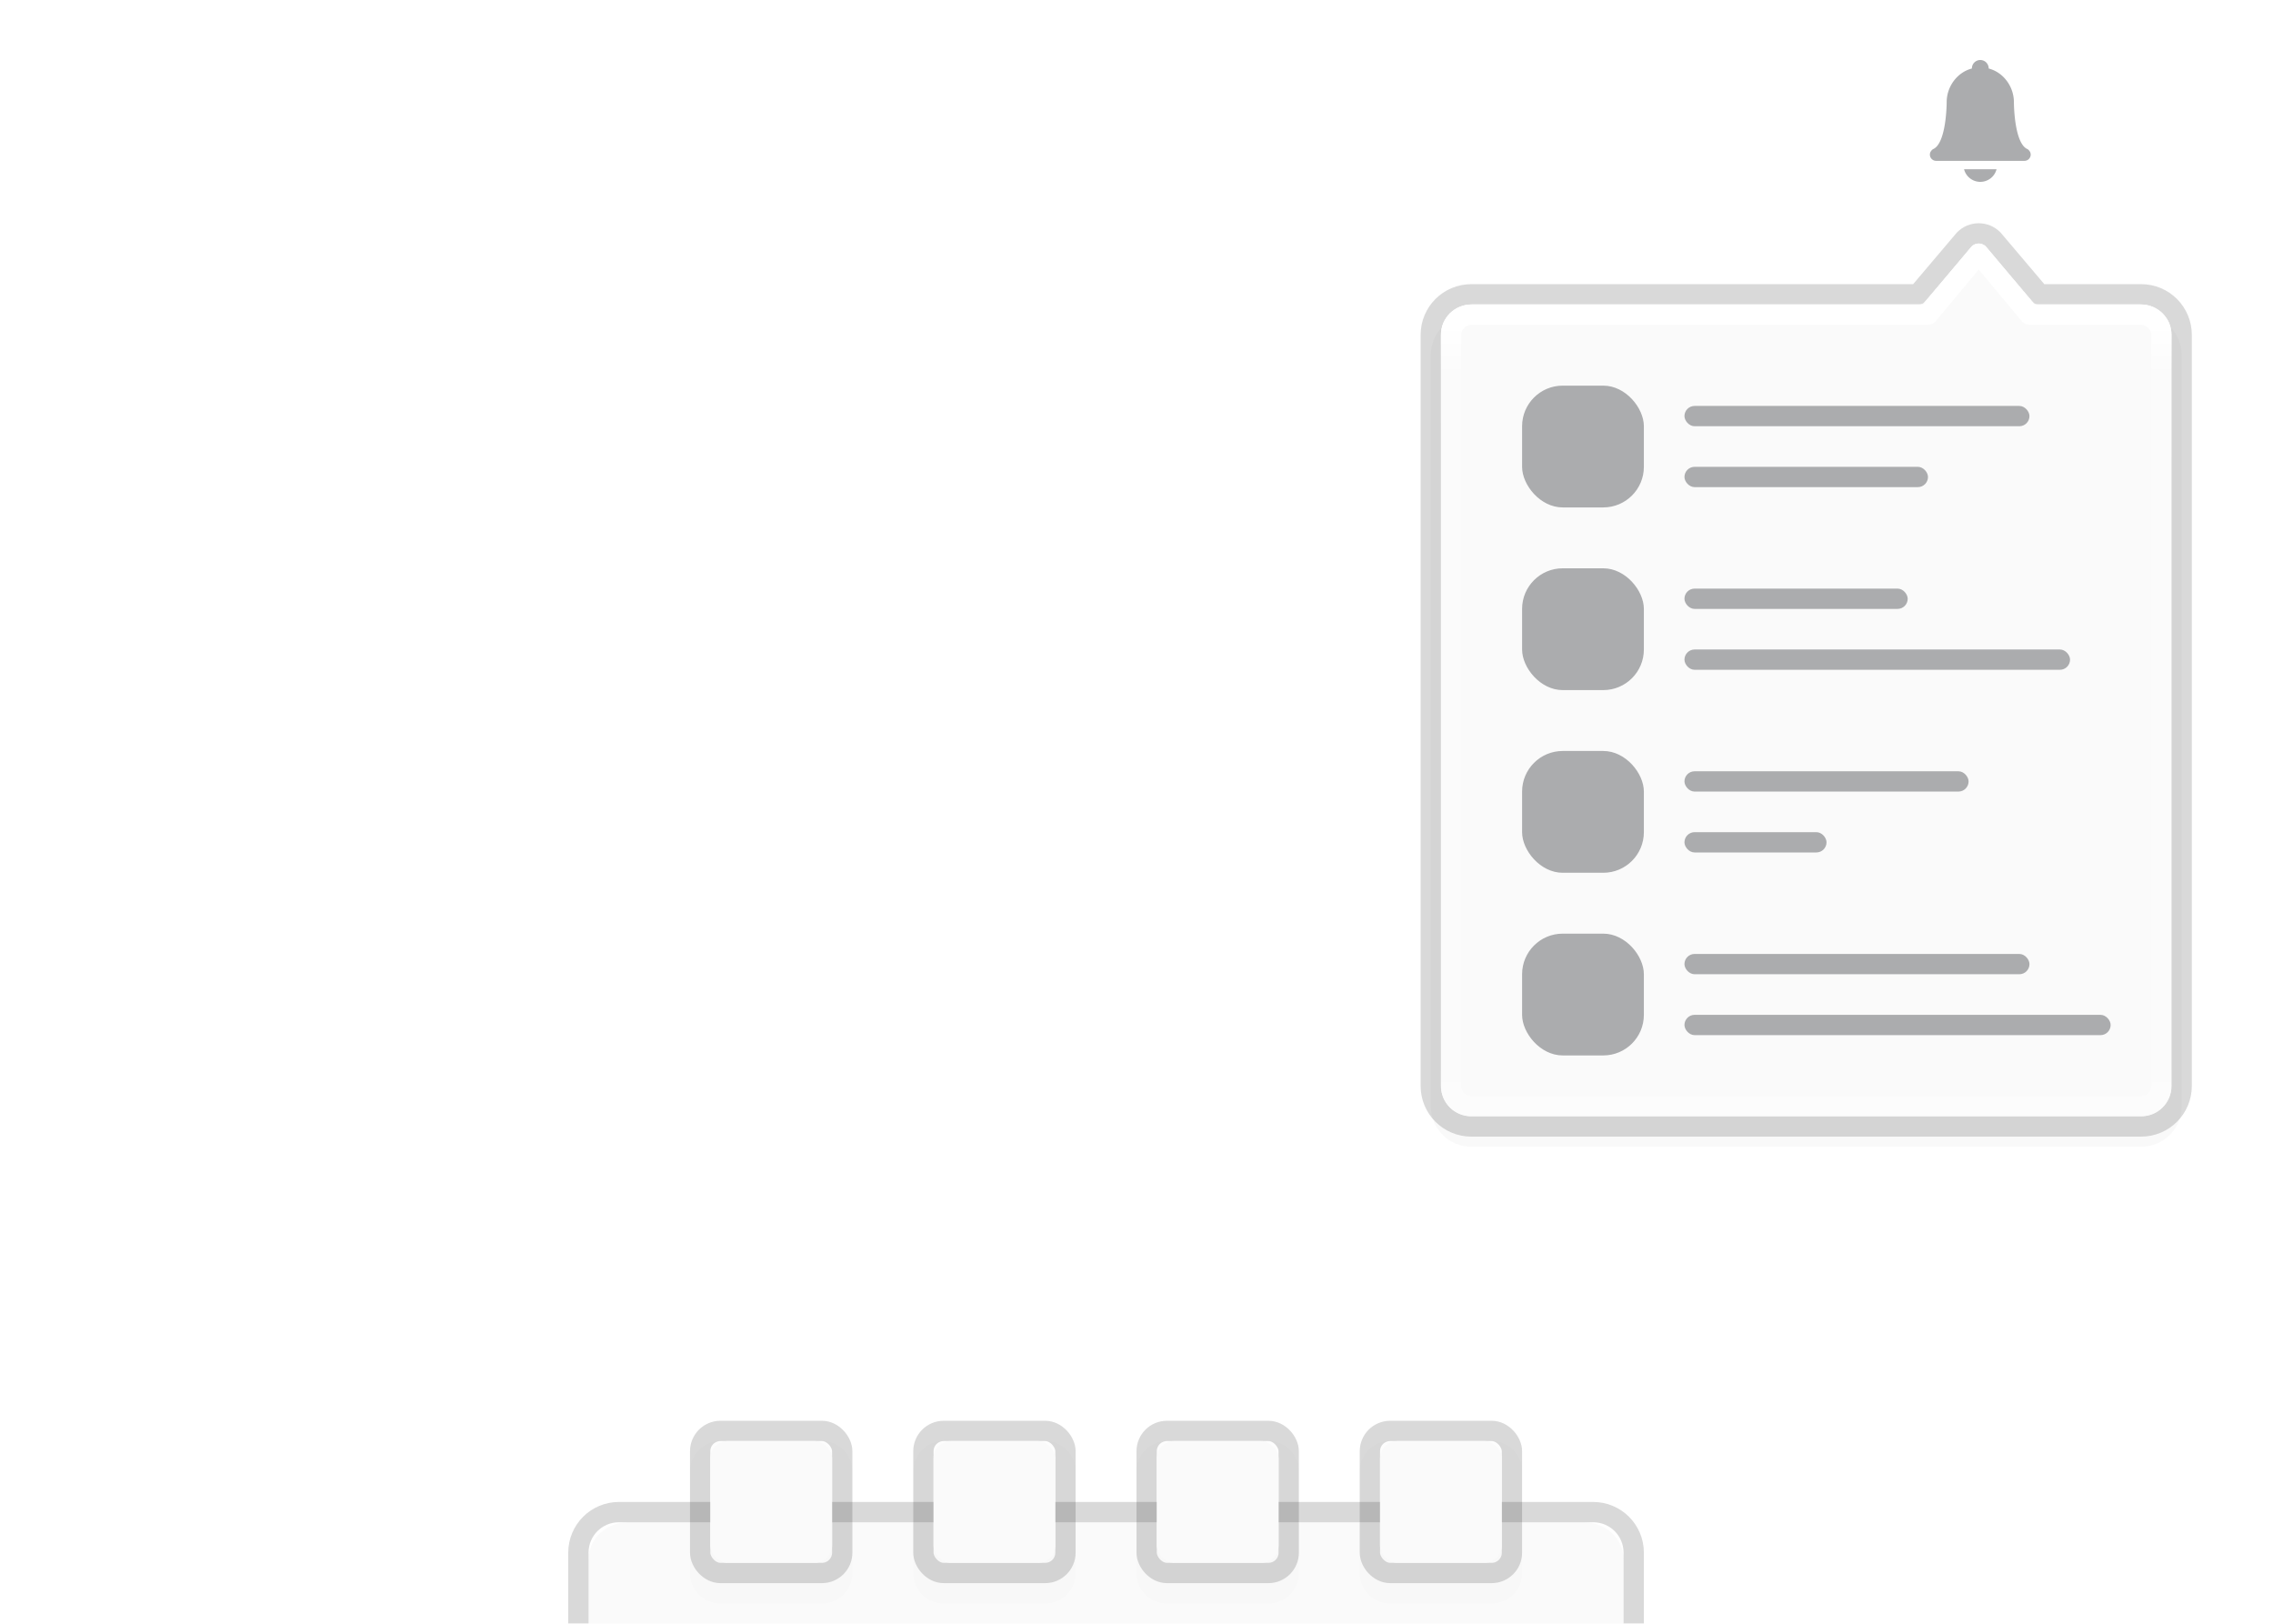 <svg xmlns="http://www.w3.org/2000/svg" xmlns:svg="http://www.w3.org/2000/svg" xmlns:xlink="http://www.w3.org/1999/xlink" id="svg4729" width="112" height="80" version="1.1"><defs id="defs4731"><linearGradient id="linearGradient3924-4"><stop style="stop-color:#fff;stop-opacity:1" id="stop3926-8" offset="0"/><stop id="stop3928-5" offset=".063" style="stop-color:#fff;stop-opacity:.235"/><stop style="stop-color:#fff;stop-opacity:.157" id="stop3930-6-4" offset=".951"/><stop style="stop-color:#fff;stop-opacity:.392" id="stop3932-25" offset="1"/></linearGradient><filter id="filter1523" width="1.115" height="1.588" x="-.057" y="-.294" style="color-interpolation-filters:sRGB"><feGaussianBlur id="feGaussianBlur1525" stdDeviation=".98"/></filter><linearGradient id="linearGradient1529" x1="14.448" x2="14.448" y1="6.648" y2="93.893" gradientTransform="matrix(2.626,0,0,0.436,57.055,13.104)" gradientUnits="userSpaceOnUse" xlink:href="#linearGradient3924-4"/><filter style="color-interpolation-filters:sRGB" id="filter4818" width="1.053" height="1.044" x="-.026" y="-.022"><feGaussianBlur id="feGaussianBlur4820" stdDeviation=".405"/></filter></defs><path id="rect857" d="M 80,80 V 76.824 C 80,75.813 79.125,75 78.038,75 H 30.962 C 29.875,75 29,75.813 29,76.824 V 80" style="color:#000;display:inline;overflow:visible;visibility:visible;opacity:.95;fill:#fafafa;fill-opacity:1;fill-rule:nonzero;stroke:none;stroke-width:.946;stroke-linecap:butt;stroke-linejoin:miter;stroke-miterlimit:4;stroke-dasharray:none;stroke-dashoffset:0;stroke-opacity:1;marker:none;enable-background:accumulate"/><path id="rect857-2" d="m 80.5,79.983 v -3.483 c 0,-1.108 -0.892,-2 -2,-2 h -48 c -1.108,0 -2,0.892 -2,2 v 3.483" style="color:#000;display:inline;overflow:visible;visibility:visible;opacity:.15;vector-effect:none;fill:none;fill-opacity:1;fill-rule:nonzero;stroke:#000;stroke-width:1;stroke-linecap:butt;stroke-linejoin:miter;stroke-miterlimit:4;stroke-dasharray:none;stroke-dashoffset:0;stroke-opacity:1;marker:none;enable-background:accumulate"/><path id="path1027" d="m 97.5,12.499 c -0.256,0 -0.511,0.099 -0.707,0.295 l -2.293,2.706 h -22 c -1.108,0 -2,0.892 -2,2 v 37 c 0,1.108 0.892,2 2,2 h 33 c 1.108,0 2,-0.892 2,-2 v -37 c 0,-1.108 -0.892,-2 -2,-2 h -5 l -2.293,-2.706 c -0.196,-0.196 -0.451,-0.295 -0.707,-0.295 z" style="color:#000;display:inline;overflow:visible;visibility:visible;opacity:.15;fill:#000;fill-opacity:1;fill-rule:nonzero;stroke:none;stroke-width:1;stroke-linecap:butt;stroke-linejoin:miter;stroke-miterlimit:4;stroke-dasharray:none;stroke-dashoffset:0;stroke-opacity:1;marker:none;filter:url(#filter4818);enable-background:accumulate"/><path style="color:#000;display:inline;overflow:visible;visibility:visible;opacity:.15;vector-effect:none;fill:none;fill-opacity:1;fill-rule:nonzero;stroke:#000;stroke-width:1;stroke-linecap:butt;stroke-linejoin:miter;stroke-miterlimit:4;stroke-dasharray:none;stroke-dashoffset:0;stroke-opacity:1;marker:none;enable-background:accumulate" id="rect845" d="m 97.5,11.499 c -0.256,0 -0.511,0.099 -0.707,0.295 L 94.5,14.5 h -22 c -1.108,0 -2,0.892 -2,2 v 37 c 0,1.108 0.892,2 2,2 h 33 c 1.108,0 2,-0.892 2,-2 v -37 c 0,-1.108 -0.892,-2 -2,-2 h -5 L 98.207,11.794 C 98.011,11.599 97.756,11.499 97.5,11.499 Z"/><path id="rect845-6" d="m 97.499,12.013 c -0.121,0 -0.241,0.046 -0.34,0.143 l -2.268,2.676 a 0.514,0.514 0 0 1 -0.393,0.182 h -22 c -0.832,0 -1.486,0.654 -1.486,1.486 v 37 c 0,0.832 0.654,1.486 1.486,1.486 h 33 c 0.832,0 1.486,-0.654 1.486,-1.486 v -37 c 0,-0.832 -0.654,-1.486 -1.486,-1.486 h -5 a 0.514,0.514 0 0 1 -0.393,-0.182 l -2.268,-2.676 c -0.098,-0.097 -0.219,-0.143 -0.34,-0.143 z" style="color:#000;display:inline;overflow:visible;visibility:visible;opacity:.95;fill:#fafafa;fill-opacity:1;fill-rule:nonzero;stroke:none;stroke-width:1;stroke-linecap:butt;stroke-linejoin:miter;stroke-miterlimit:4;stroke-dasharray:none;stroke-dashoffset:0;stroke-opacity:1;marker:none;enable-background:accumulate"/><path style="opacity:1;fill:none;stroke:url(#linearGradient1529);stroke-width:1;stroke-linecap:round;stroke-linejoin:round;stroke-miterlimit:4;stroke-dasharray:none;stroke-dashoffset:0;stroke-opacity:1" id="rect1527" d="M 72.525,15.5 H 95 L 97.5,12.5 100,15.5 h 5.463 c 0.554,0 1.037,0.446 1.037,1 V 53.5 c 0,0.554 -0.446,1 -1,1 h -33 c -0.554,0 -1,-0.446 -1,-1 V 16.5 c 0,-0.554 0.471,-1 1.025,-1 z"/><path style="opacity:.1;vector-effect:none;fill:#000;fill-opacity:1;stroke:none;stroke-width:1;stroke-linecap:round;stroke-linejoin:round;stroke-miterlimit:4;stroke-dasharray:none;stroke-dashoffset:0;stroke-opacity:1;marker:none;paint-order:normal;filter:url(#filter1523)" id="rect1343" d="m 35.5,71.001 c -0.831,0 -1.5,0.669 -1.5,1.5 v 5 c 0,0.831 0.669,1.5 1.5,1.5 h 5 c 0.831,0 1.5,-0.669 1.5,-1.5 v -5 c 0,-0.831 -0.669,-1.5 -1.5,-1.5 z m 11,0 c -0.831,0 -1.5,0.669 -1.5,1.5 v 5 c 0,0.831 0.669,1.5 1.5,1.5 h 5 c 0.831,0 1.5,-0.669 1.5,-1.5 v -5 c 0,-0.831 -0.669,-1.5 -1.5,-1.5 z m 11,0 c -0.831,0 -1.5,0.669 -1.5,1.5 v 5 c 0,0.831 0.669,1.5 1.5,1.5 h 5 c 0.831,0 1.5,-0.669 1.5,-1.5 v -5 c 0,-0.831 -0.669,-1.5 -1.5,-1.5 z m 11,0 c -0.831,0 -1.5,0.669 -1.5,1.5 v 5 c 0,0.831 0.669,1.5 1.5,1.5 h 5 c 0.831,0 1.5,-0.669 1.5,-1.5 v -5 c 0,-0.831 -0.669,-1.5 -1.5,-1.5 z"/><rect id="rect863" width="7" height="7" x="34.5" y="70.5" rx="1" ry="1" style="color:#000;display:inline;overflow:visible;visibility:visible;opacity:.15;vector-effect:none;fill:none;fill-opacity:1;fill-rule:nonzero;stroke:#000;stroke-width:1;stroke-linecap:butt;stroke-linejoin:miter;stroke-miterlimit:4;stroke-dasharray:none;stroke-dashoffset:0;stroke-opacity:1;marker:none;enable-background:accumulate"/><rect style="color:#000;display:inline;overflow:visible;visibility:visible;opacity:.15;vector-effect:none;fill:none;fill-opacity:1;fill-rule:nonzero;stroke:#000;stroke-width:1;stroke-linecap:butt;stroke-linejoin:miter;stroke-miterlimit:4;stroke-dasharray:none;stroke-dashoffset:0;stroke-opacity:1;marker:none;enable-background:accumulate" id="rect869" width="7" height="7" x="45.5" y="70.5" rx="1" ry="1"/><rect id="rect875" width="7" height="7" x="67.5" y="70.5" rx="1" ry="1" style="color:#000;display:inline;overflow:visible;visibility:visible;opacity:.15;vector-effect:none;fill:none;fill-opacity:1;fill-rule:nonzero;stroke:#000;stroke-width:1;stroke-linecap:butt;stroke-linejoin:miter;stroke-miterlimit:4;stroke-dasharray:none;stroke-dashoffset:0;stroke-opacity:1;marker:none;enable-background:accumulate"/><rect style="color:#000;display:inline;overflow:visible;visibility:visible;opacity:.15;vector-effect:none;fill:none;fill-opacity:1;fill-rule:nonzero;stroke:#000;stroke-width:1;stroke-linecap:butt;stroke-linejoin:miter;stroke-miterlimit:4;stroke-dasharray:none;stroke-dashoffset:0;stroke-opacity:1;marker:none;enable-background:accumulate" id="rect881" width="7" height="7" x="56.5" y="70.5" rx="1" ry="1"/><rect id="rect863-1" width="6" height="6" x="35" y="71" rx=".857" ry=".857" style="color:#000;display:inline;overflow:visible;visibility:visible;opacity:1;vector-effect:none;fill:#fafafa;fill-opacity:1;fill-rule:nonzero;stroke:none;stroke-width:.857;stroke-linecap:butt;stroke-linejoin:miter;stroke-miterlimit:4;stroke-dasharray:none;stroke-dashoffset:0;stroke-opacity:1;marker:none;enable-background:accumulate"/><rect id="rect863-1-8" width="6" height="6" x="46" y="71" rx=".857" ry=".857" style="color:#000;display:inline;overflow:visible;visibility:visible;opacity:1;vector-effect:none;fill:#fafafa;fill-opacity:1;fill-rule:nonzero;stroke:none;stroke-width:.857;stroke-linecap:butt;stroke-linejoin:miter;stroke-miterlimit:4;stroke-dasharray:none;stroke-dashoffset:0;stroke-opacity:1;marker:none;enable-background:accumulate"/><rect id="rect863-1-4" width="6" height="6" x="57" y="71" rx=".857" ry=".857" style="color:#000;display:inline;overflow:visible;visibility:visible;opacity:1;vector-effect:none;fill:#fafafa;fill-opacity:1;fill-rule:nonzero;stroke:none;stroke-width:.857;stroke-linecap:butt;stroke-linejoin:miter;stroke-miterlimit:4;stroke-dasharray:none;stroke-dashoffset:0;stroke-opacity:1;marker:none;enable-background:accumulate"/><rect id="rect863-1-8-5" width="6" height="6" x="68" y="71" rx=".857" ry=".857" style="color:#000;display:inline;overflow:visible;visibility:visible;opacity:1;vector-effect:none;fill:#fafafa;fill-opacity:1;fill-rule:nonzero;stroke:none;stroke-width:.857;stroke-linecap:butt;stroke-linejoin:miter;stroke-miterlimit:4;stroke-dasharray:none;stroke-dashoffset:0;stroke-opacity:1;marker:none;enable-background:accumulate"/><g style="color:#bebebe;fill:#abacae;stroke-width:2.417" id="g5339" transform="matrix(0.414,0,0,0.414,-27.037,89.901)"><path style="overflow:visible;isolation:auto;mix-blend-mode:normal;fill:#abacae;stroke-width:2.417;marker:none" id="path5337" d="m 301,-210.01 a 1,1 0 0 0 -1,1 v 0.01 c -1.764,0.456 -2.998,2.168 -3,3.99 0,0 0,5 -1.66,5.622 -0.016,0.01 -0.023,0.03 -0.04,0.043 a 0.726,0.726 0 0 0 -0.161,0.175 c -0.018,0.027 -0.039,0.048 -0.053,0.077 a 0.738,0.738 0 0 0 -0.086,0.334 c 0,0.415 0.335,0.75 0.75,0.75 h 10.5 c 0.416,0 0.75,-0.335 0.75,-0.75 a 0.738,0.738 0 0 0 -0.086,-0.334 c -0.014,-0.03 -0.035,-0.05 -0.052,-0.077 a 0.725,0.725 0 0 0 -0.162,-0.175 c -0.016,-0.012 -0.023,-0.033 -0.04,-0.043 -1.66,-0.622 -1.66,-5.622 -1.66,-5.622 -0.002,-1.822 -1.235,-3.534 -3,-3.99 v -0.01 a 1,1 0 0 0 -1,-1 z m -1.933,13 a 2,2 0 0 0 1.933,1.5 2,2 0 0 0 1.936,-1.5 z" overflow="visible"/></g><rect id="rect4584" width="6" height="6" x="75" y="19" rx="2" ry="2" style="color:#000;display:inline;overflow:visible;visibility:visible;opacity:1;vector-effect:none;fill:#abacae;fill-opacity:1;fill-rule:nonzero;stroke:none;stroke-width:1;stroke-linecap:butt;stroke-linejoin:miter;stroke-miterlimit:4;stroke-dasharray:none;stroke-dashoffset:0;stroke-opacity:1;marker:none;enable-background:accumulate"/><rect id="rect4584-9" width="12" height="1" x="83" y="23" rx=".5" ry=".5" style="color:#000;display:inline;overflow:visible;visibility:visible;opacity:1;vector-effect:none;fill:#abacae;fill-opacity:1;fill-rule:nonzero;stroke:none;stroke-width:1;stroke-linecap:butt;stroke-linejoin:miter;stroke-miterlimit:4;stroke-dasharray:none;stroke-dashoffset:0;stroke-opacity:1;marker:none;enable-background:accumulate"/><rect id="rect4584-9-0" width="17" height="1" x="83" y="20" rx=".5" ry=".5" style="color:#000;display:inline;overflow:visible;visibility:visible;opacity:1;vector-effect:none;fill:#abacae;fill-opacity:1;fill-rule:nonzero;stroke:none;stroke-width:1;stroke-linecap:butt;stroke-linejoin:miter;stroke-miterlimit:4;stroke-dasharray:none;stroke-dashoffset:0;stroke-opacity:1;marker:none;enable-background:accumulate"/><rect id="rect4584-7" width="6" height="6" x="75" y="28" rx="2" ry="2" style="color:#000;display:inline;overflow:visible;visibility:visible;opacity:1;vector-effect:none;fill:#abacae;fill-opacity:1;fill-rule:nonzero;stroke:none;stroke-width:1;stroke-linecap:butt;stroke-linejoin:miter;stroke-miterlimit:4;stroke-dasharray:none;stroke-dashoffset:0;stroke-opacity:1;marker:none;enable-background:accumulate"/><rect id="rect4584-9-5" width="19" height="1" x="83" y="32" rx=".5" ry=".5" style="color:#000;display:inline;overflow:visible;visibility:visible;opacity:1;vector-effect:none;fill:#abacae;fill-opacity:1;fill-rule:nonzero;stroke:none;stroke-width:1;stroke-linecap:butt;stroke-linejoin:miter;stroke-miterlimit:4;stroke-dasharray:none;stroke-dashoffset:0;stroke-opacity:1;marker:none;enable-background:accumulate"/><rect id="rect4584-9-0-3" width="11" height="1" x="83" y="29" rx=".5" ry=".5" style="color:#000;display:inline;overflow:visible;visibility:visible;opacity:1;vector-effect:none;fill:#abacae;fill-opacity:1;fill-rule:nonzero;stroke:none;stroke-width:1;stroke-linecap:butt;stroke-linejoin:miter;stroke-miterlimit:4;stroke-dasharray:none;stroke-dashoffset:0;stroke-opacity:1;marker:none;enable-background:accumulate"/><rect id="rect4584-7-5" width="6" height="6" x="75" y="37" rx="2" ry="2" style="color:#000;display:inline;overflow:visible;visibility:visible;opacity:1;vector-effect:none;fill:#abacae;fill-opacity:1;fill-rule:nonzero;stroke:none;stroke-width:1;stroke-linecap:butt;stroke-linejoin:miter;stroke-miterlimit:4;stroke-dasharray:none;stroke-dashoffset:0;stroke-opacity:1;marker:none;enable-background:accumulate"/><rect id="rect4584-9-5-6" width="7" height="1" x="83" y="41" rx=".5" ry=".5" style="color:#000;display:inline;overflow:visible;visibility:visible;opacity:1;vector-effect:none;fill:#abacae;fill-opacity:1;fill-rule:nonzero;stroke:none;stroke-width:1;stroke-linecap:butt;stroke-linejoin:miter;stroke-miterlimit:4;stroke-dasharray:none;stroke-dashoffset:0;stroke-opacity:1;marker:none;enable-background:accumulate"/><rect id="rect4584-9-0-3-2" width="14" height="1" x="83" y="38" rx=".5" ry=".5" style="color:#000;display:inline;overflow:visible;visibility:visible;opacity:1;vector-effect:none;fill:#abacae;fill-opacity:1;fill-rule:nonzero;stroke:none;stroke-width:1;stroke-linecap:butt;stroke-linejoin:miter;stroke-miterlimit:4;stroke-dasharray:none;stroke-dashoffset:0;stroke-opacity:1;marker:none;enable-background:accumulate"/><rect id="rect4584-7-5-9" width="6" height="6" x="75" y="46" rx="2" ry="2" style="color:#000;display:inline;overflow:visible;visibility:visible;opacity:1;vector-effect:none;fill:#abacae;fill-opacity:1;fill-rule:nonzero;stroke:none;stroke-width:1;stroke-linecap:butt;stroke-linejoin:miter;stroke-miterlimit:4;stroke-dasharray:none;stroke-dashoffset:0;stroke-opacity:1;marker:none;enable-background:accumulate"/><rect id="rect4584-9-5-6-1" width="21" height="1" x="83" y="50" rx=".5" ry=".5" style="color:#000;display:inline;overflow:visible;visibility:visible;opacity:1;vector-effect:none;fill:#abacae;fill-opacity:1;fill-rule:nonzero;stroke:none;stroke-width:1;stroke-linecap:butt;stroke-linejoin:miter;stroke-miterlimit:4;stroke-dasharray:none;stroke-dashoffset:0;stroke-opacity:1;marker:none;enable-background:accumulate"/><rect id="rect4584-9-0-3-2-2" width="17" height="1" x="83" y="47" rx=".5" ry=".5" style="color:#000;display:inline;overflow:visible;visibility:visible;opacity:1;vector-effect:none;fill:#abacae;fill-opacity:1;fill-rule:nonzero;stroke:none;stroke-width:1;stroke-linecap:butt;stroke-linejoin:miter;stroke-miterlimit:4;stroke-dasharray:none;stroke-dashoffset:0;stroke-opacity:1;marker:none;enable-background:accumulate"/></svg>